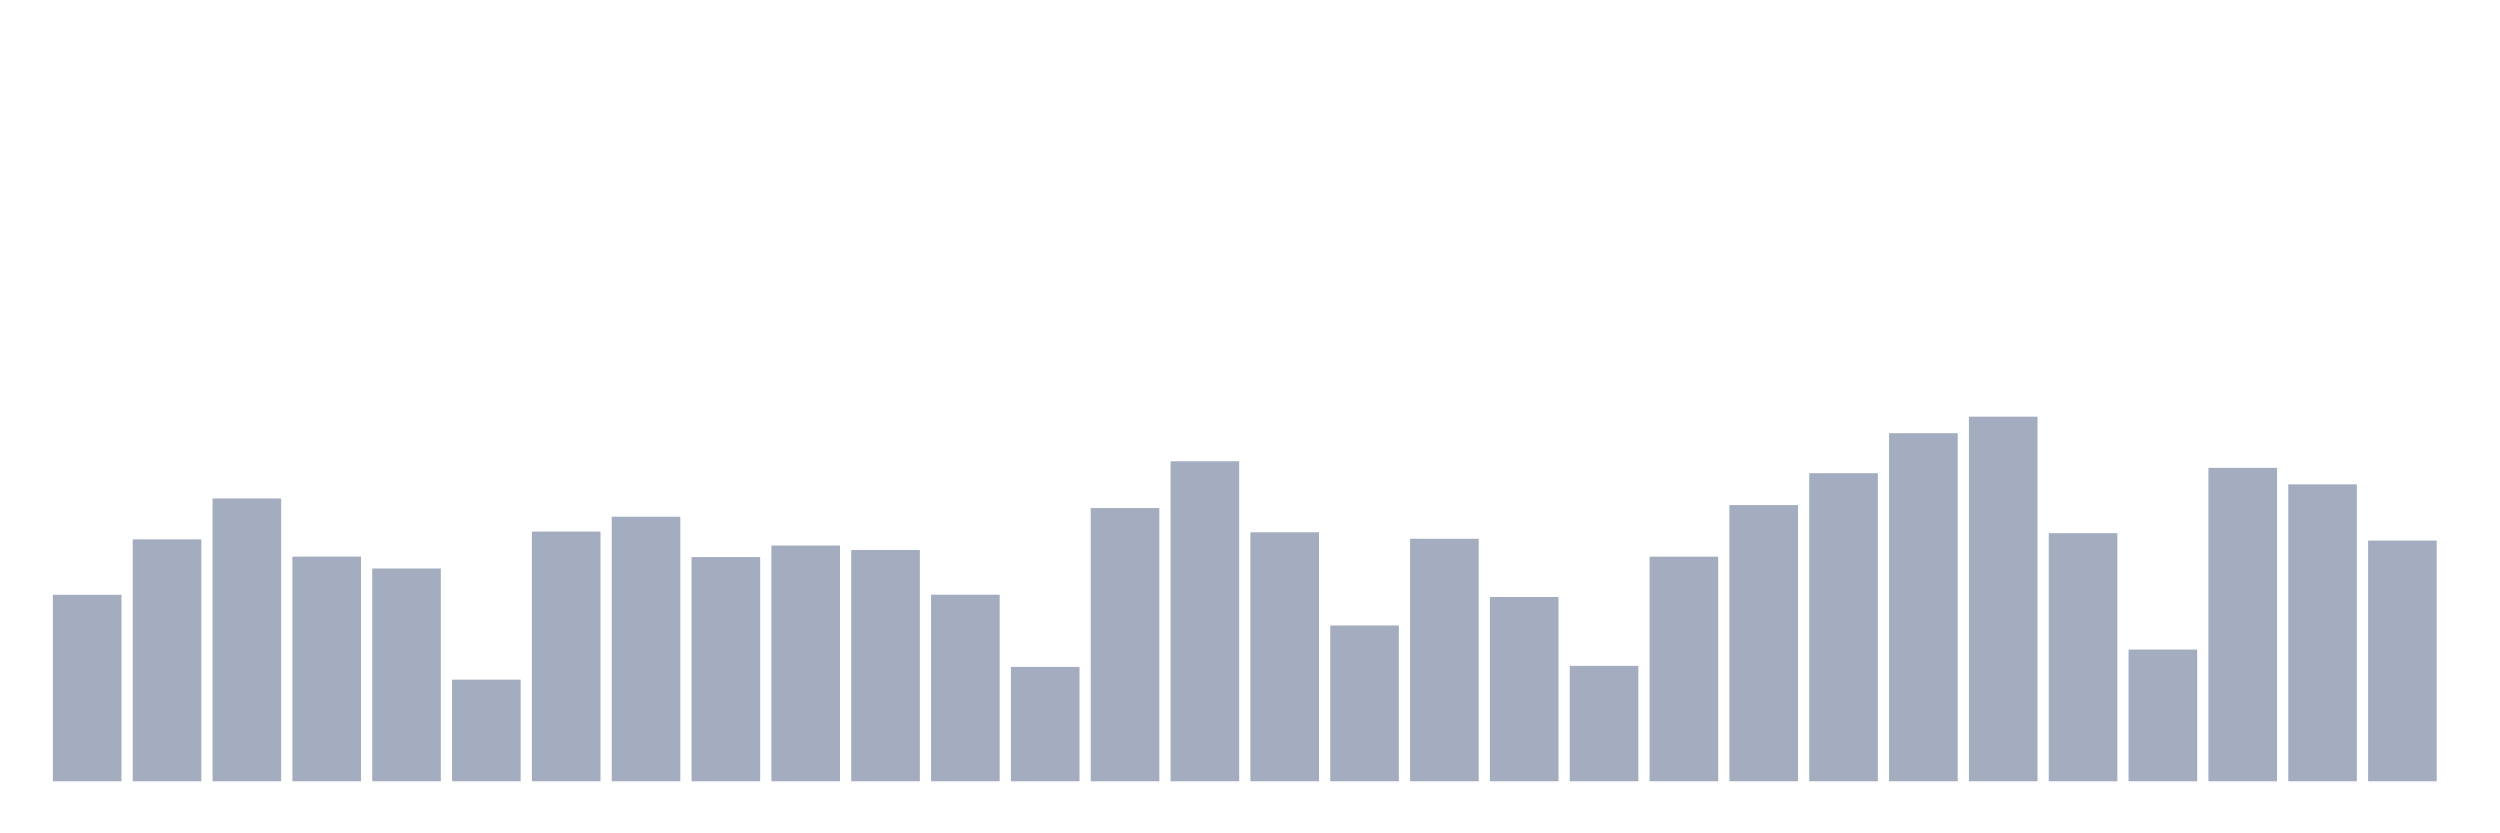 <svg xmlns="http://www.w3.org/2000/svg" viewBox="0 0 480 160"><g transform="translate(10,10)"><rect class="bar" x="0.153" width="13.175" y="104.195" height="35.805" fill="rgb(164,173,192)"></rect><rect class="bar" x="15.482" width="13.175" y="93.558" height="46.442" fill="rgb(164,173,192)"></rect><rect class="bar" x="30.81" width="13.175" y="85.7" height="54.3" fill="rgb(164,173,192)"></rect><rect class="bar" x="46.138" width="13.175" y="96.865" height="43.135" fill="rgb(164,173,192)"></rect><rect class="bar" x="61.466" width="13.175" y="99.147" height="40.853" fill="rgb(164,173,192)"></rect><rect class="bar" x="76.794" width="13.175" y="120.495" height="19.505" fill="rgb(164,173,192)"></rect><rect class="bar" x="92.123" width="13.175" y="92.065" height="47.935" fill="rgb(164,173,192)"></rect><rect class="bar" x="107.451" width="13.175" y="89.212" height="50.788" fill="rgb(164,173,192)"></rect><rect class="bar" x="122.779" width="13.175" y="96.952" height="43.048" fill="rgb(164,173,192)"></rect><rect class="bar" x="138.107" width="13.175" y="94.743" height="45.257" fill="rgb(164,173,192)"></rect><rect class="bar" x="153.436" width="13.175" y="95.592" height="44.408" fill="rgb(164,173,192)"></rect><rect class="bar" x="168.764" width="13.175" y="104.181" height="35.819" fill="rgb(164,173,192)"></rect><rect class="bar" x="184.092" width="13.175" y="118.052" height="21.948" fill="rgb(164,173,192)"></rect><rect class="bar" x="199.42" width="13.175" y="87.544" height="52.456" fill="rgb(164,173,192)"></rect><rect class="bar" x="214.748" width="13.175" y="78.56" height="61.44" fill="rgb(164,173,192)"></rect><rect class="bar" x="230.077" width="13.175" y="92.197" height="47.803" fill="rgb(164,173,192)"></rect><rect class="bar" x="245.405" width="13.175" y="110.092" height="29.908" fill="rgb(164,173,192)"></rect><rect class="bar" x="260.733" width="13.175" y="93.441" height="46.559" fill="rgb(164,173,192)"></rect><rect class="bar" x="276.061" width="13.175" y="104.62" height="35.38" fill="rgb(164,173,192)"></rect><rect class="bar" x="291.39" width="13.175" y="117.847" height="22.153" fill="rgb(164,173,192)"></rect><rect class="bar" x="306.718" width="13.175" y="96.879" height="43.121" fill="rgb(164,173,192)"></rect><rect class="bar" x="322.046" width="13.175" y="86.973" height="53.027" fill="rgb(164,173,192)"></rect><rect class="bar" x="337.374" width="13.175" y="80.857" height="59.143" fill="rgb(164,173,192)"></rect><rect class="bar" x="352.702" width="13.175" y="73.175" height="66.825" fill="rgb(164,173,192)"></rect><rect class="bar" x="368.031" width="13.175" y="70" height="70" fill="rgb(164,173,192)"></rect><rect class="bar" x="383.359" width="13.175" y="92.372" height="47.628" fill="rgb(164,173,192)"></rect><rect class="bar" x="398.687" width="13.175" y="114.716" height="25.284" fill="rgb(164,173,192)"></rect><rect class="bar" x="414.015" width="13.175" y="79.833" height="60.167" fill="rgb(164,173,192)"></rect><rect class="bar" x="429.344" width="13.175" y="82.993" height="57.007" fill="rgb(164,173,192)"></rect><rect class="bar" x="444.672" width="13.175" y="93.792" height="46.208" fill="rgb(164,173,192)"></rect></g></svg>